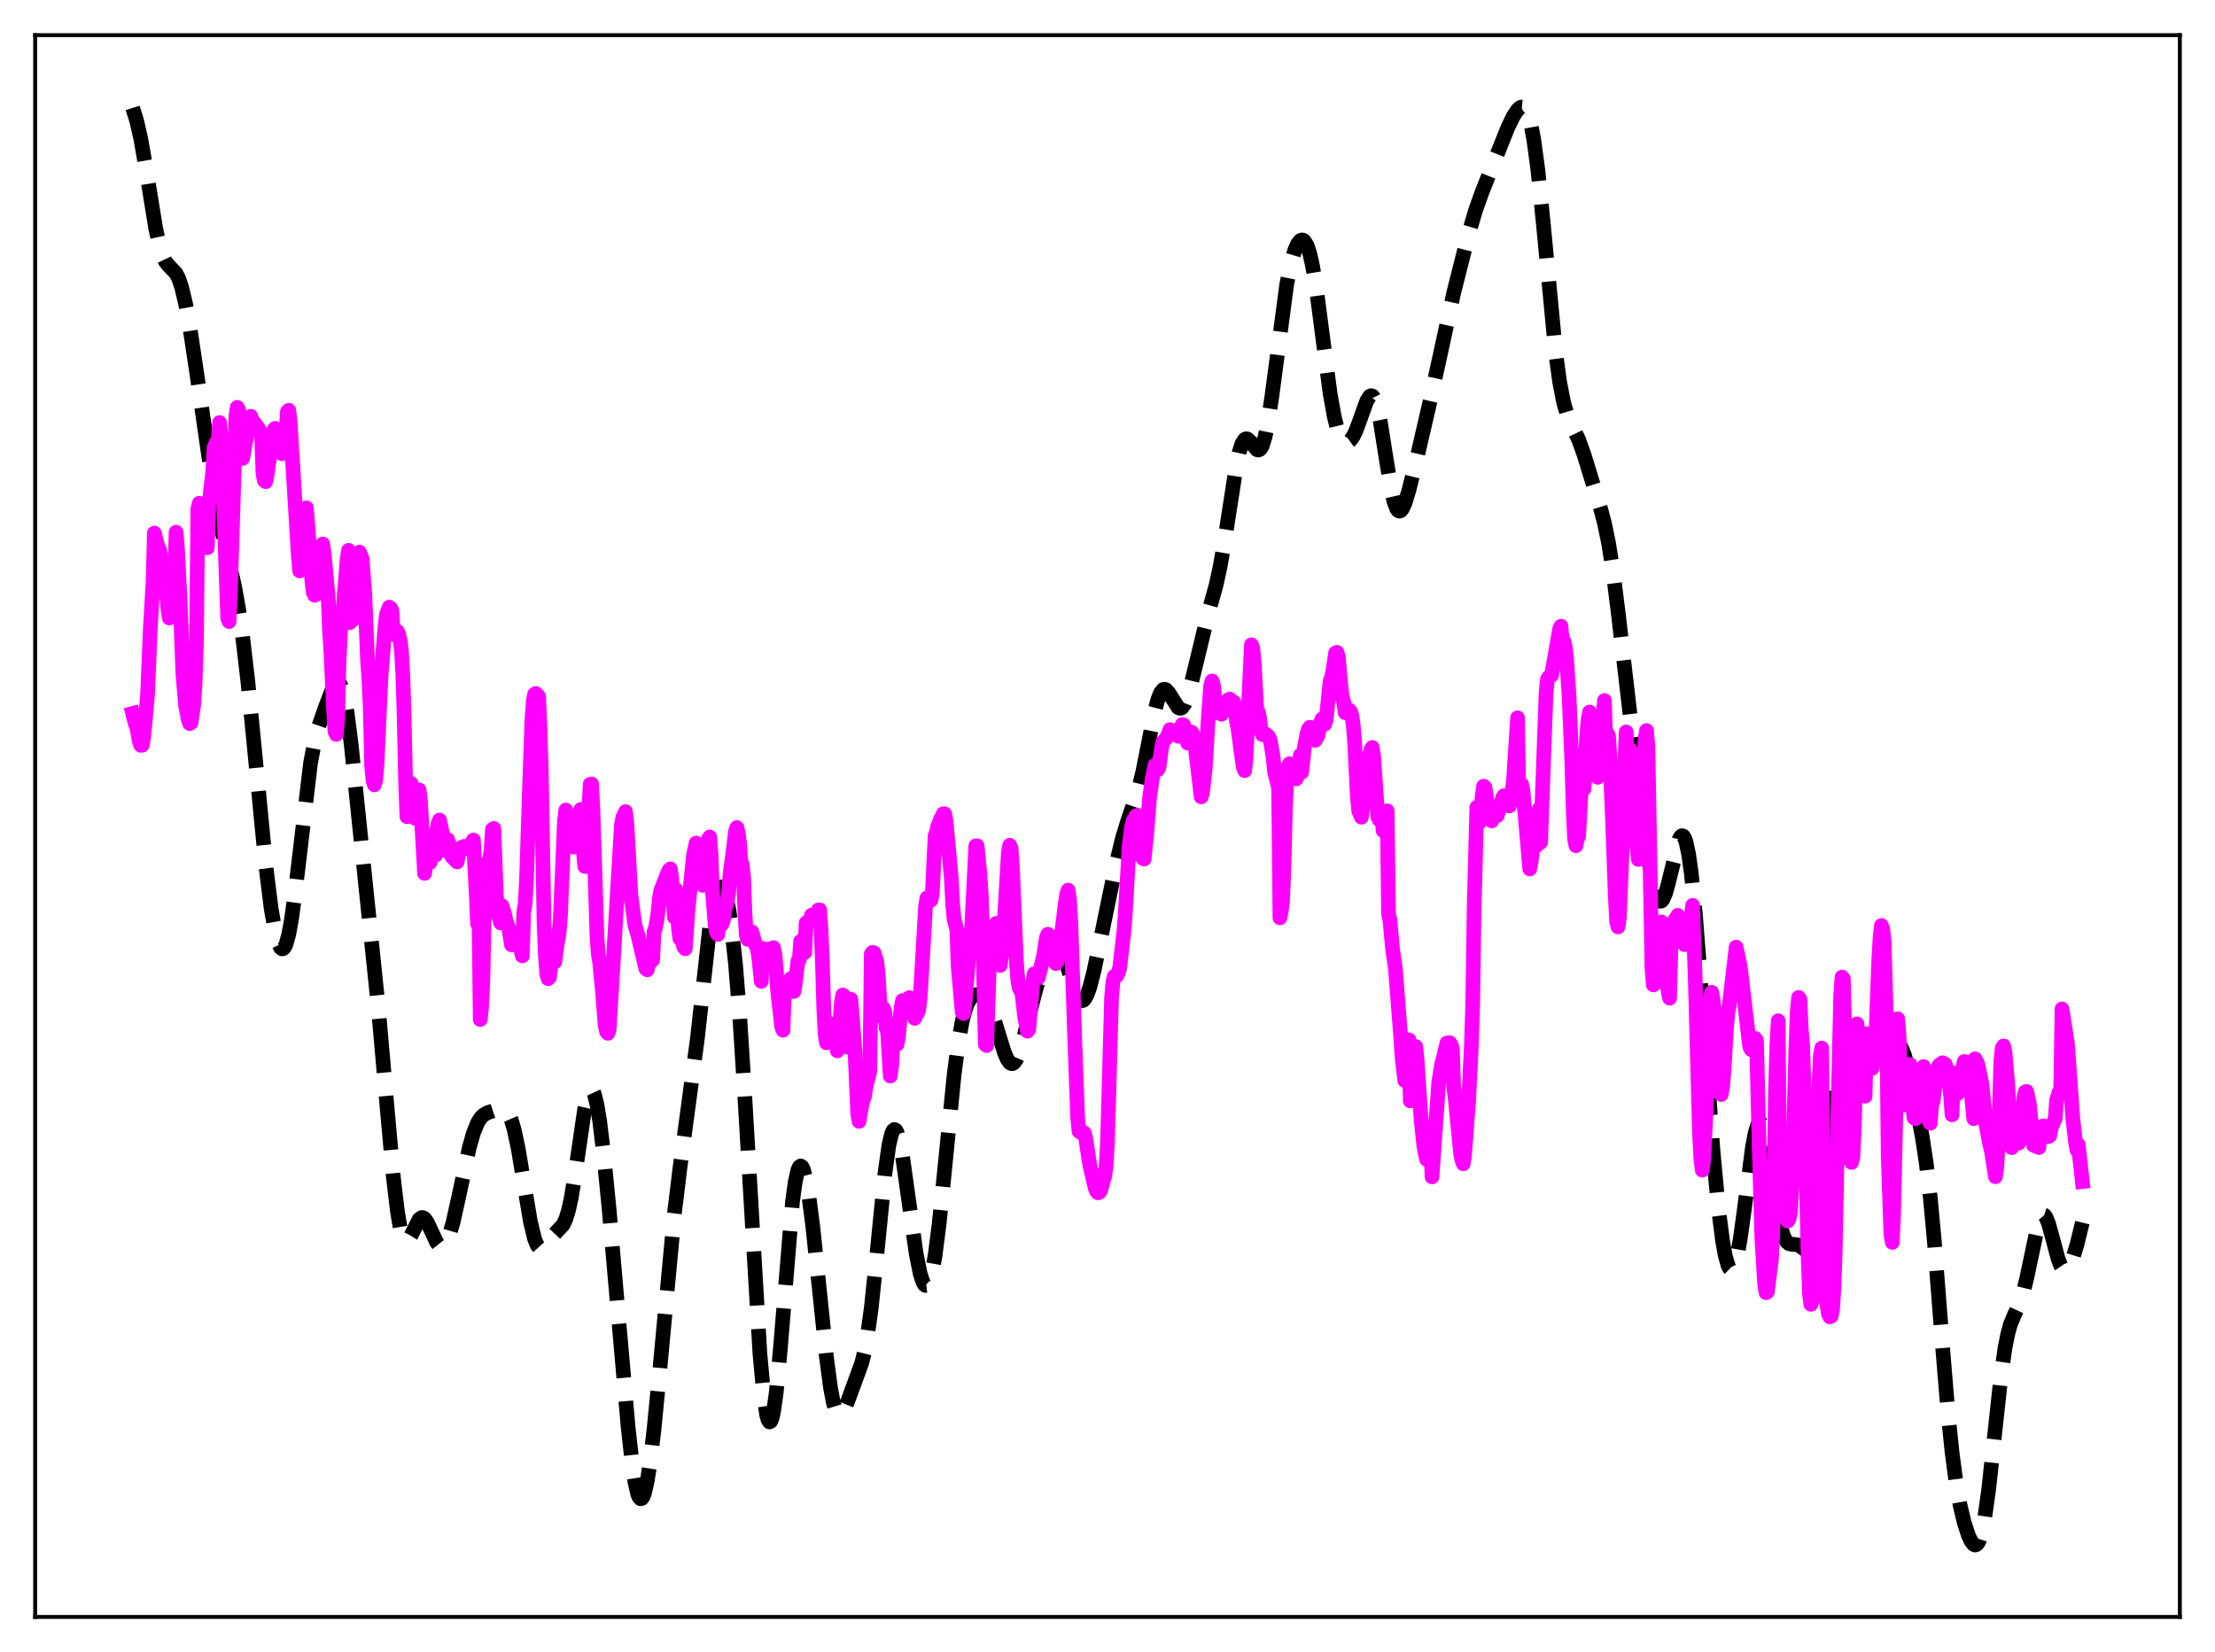 <?xml version="1.0" encoding="utf-8" standalone="no"?>
<!DOCTYPE svg PUBLIC "-//W3C//DTD SVG 1.1//EN"
  "http://www.w3.org/Graphics/SVG/1.1/DTD/svg11.dtd">
<svg xmlns:xlink="http://www.w3.org/1999/xlink" width="453.6pt" height="338.4pt" viewBox="0 0 453.6 338.4" xmlns="http://www.w3.org/2000/svg" version="1.1">
 <defs>
  <style type="text/css">*{stroke-linejoin: round; stroke-linecap: butt}</style>
 </defs>
 <g id="figure_1">
  <g id="patch_1">
   <path d="M 0 338.4 
L 453.6 338.4 
L 453.6 0 
L 0 0 
z
" style="fill: #ffffff"/>
  </g>
  <g id="axes_1">
   <g id="patch_2">
    <path d="M 7.2 331.2 
L 446.4 331.2 
L 446.4 7.2 
L 7.2 7.2 
z
" style="fill: #ffffff"/>
   </g>
   <g id="matplotlib.axis_1"/>
   <g id="matplotlib.axis_2"/>
   <g id="line2d_1">
    <path d="M 27.164 22.105 
L 27.998 24.781 
L 28.832 28.431 
L 29.944 34.807 
L 31.89 46.832 
L 32.725 50.595 
L 33.281 52.34 
L 33.837 53.513 
L 34.393 54.252 
L 36.061 55.994 
L 36.617 57.12 
L 37.173 58.755 
L 38.007 62.23 
L 38.842 66.808 
L 40.232 76.061 
L 43.568 99.158 
L 44.68 105.305 
L 46.071 111.572 
L 48.017 120.027 
L 48.851 124.671 
L 49.685 130.414 
L 50.797 139.939 
L 52.188 154.193 
L 54.412 177.167 
L 55.524 186.072 
L 56.358 190.856 
L 56.914 192.978 
L 57.471 194.152 
L 57.749 194.359 
L 58.027 194.302 
L 58.305 193.976 
L 58.583 193.378 
L 59.139 191.365 
L 59.695 188.317 
L 60.529 182.112 
L 63.588 156.326 
L 64.422 151.929 
L 65.256 148.811 
L 66.646 144.845 
L 68.036 141.212 
L 68.592 140.19 
L 68.87 139.891 
L 69.148 139.777 
L 69.426 139.881 
L 69.705 140.226 
L 69.983 140.836 
L 70.539 142.89 
L 71.095 146.054 
L 71.929 152.592 
L 73.319 166.189 
L 75.543 187.684 
L 77.49 206.529 
L 79.158 225.617 
L 80.548 241.069 
L 81.382 248.129 
L 81.939 251.399 
L 82.495 253.408 
L 82.773 253.952 
L 83.051 254.214 
L 83.329 254.223 
L 83.607 254.015 
L 84.163 253.113 
L 85.831 249.753 
L 86.387 249.381 
L 86.665 249.418 
L 86.943 249.603 
L 87.499 250.365 
L 88.334 252.153 
L 89.446 254.539 
L 90.002 255.24 
L 90.28 255.398 
L 90.558 255.412 
L 90.836 255.277 
L 91.392 254.552 
L 91.948 253.248 
L 92.782 250.368 
L 93.894 245.364 
L 96.119 234.996 
L 96.953 232.085 
L 97.787 230.017 
L 98.343 229.095 
L 98.899 228.479 
L 99.733 227.958 
L 101.402 227.407 
L 102.514 227.126 
L 103.07 227.172 
L 103.626 227.498 
L 104.182 228.24 
L 104.738 229.512 
L 105.294 231.385 
L 106.128 235.307 
L 107.241 242.016 
L 108.631 250.287 
L 109.465 253.744 
L 110.021 255.11 
L 110.577 255.721 
L 110.855 255.774 
L 111.411 255.481 
L 112.245 254.445 
L 113.358 252.968 
L 115.304 250.904 
L 115.86 249.737 
L 116.416 247.94 
L 116.972 245.404 
L 117.806 240.3 
L 119.753 226.982 
L 120.309 224.534 
L 120.587 223.754 
L 120.865 223.305 
L 121.143 223.203 
L 121.421 223.454 
L 121.699 224.056 
L 122.255 226.267 
L 122.811 229.679 
L 123.645 236.565 
L 124.757 247.879 
L 126.704 270.37 
L 128.65 292.543 
L 129.484 299.996 
L 130.04 303.652 
L 130.596 306.022 
L 130.874 306.687 
L 131.152 306.993 
L 131.431 306.944 
L 131.709 306.543 
L 131.987 305.802 
L 132.543 303.369 
L 133.099 299.807 
L 133.933 292.78 
L 135.045 281.327 
L 138.104 248.618 
L 139.216 239.448 
L 142.83 212.612 
L 145.333 190.04 
L 146.167 185.009 
L 146.723 182.889 
L 147.279 181.809 
L 147.557 181.659 
L 147.835 181.766 
L 148.113 182.128 
L 148.669 183.621 
L 149.225 186.157 
L 149.782 189.785 
L 150.616 197.41 
L 151.45 207.729 
L 152.562 225.219 
L 155.62 277.305 
L 156.455 286.298 
L 157.011 289.865 
L 157.289 290.842 
L 157.567 291.262 
L 157.845 291.124 
L 158.123 290.435 
L 158.401 289.213 
L 158.957 285.293 
L 159.791 276.446 
L 162.294 246.148 
L 162.85 242.071 
L 163.406 239.626 
L 163.684 239.026 
L 163.962 238.827 
L 164.24 239.015 
L 164.518 239.565 
L 165.074 241.654 
L 165.63 244.874 
L 166.464 251.34 
L 167.854 264.689 
L 169.245 278.034 
L 170.079 284.278 
L 170.635 287.223 
L 171.191 289.066 
L 171.469 289.576 
L 171.747 289.83 
L 172.025 289.85 
L 172.303 289.663 
L 172.859 288.797 
L 173.693 286.776 
L 176.474 279.181 
L 177.03 276.916 
L 177.586 273.942 
L 178.42 267.918 
L 179.532 257.31 
L 181.201 240.515 
L 182.035 234.561 
L 182.591 232.225 
L 182.869 231.605 
L 183.147 231.358 
L 183.425 231.476 
L 183.703 231.945 
L 184.259 233.846 
L 184.815 236.816 
L 185.927 244.706 
L 187.596 256.664 
L 188.43 260.852 
L 188.986 262.578 
L 189.264 263.074 
L 189.542 263.309 
L 189.82 263.274 
L 190.098 262.962 
L 190.376 262.368 
L 190.932 260.334 
L 191.488 257.209 
L 192.322 250.716 
L 193.435 239.745 
L 195.381 220.238 
L 196.215 213.838 
L 197.049 209.173 
L 197.605 207.002 
L 198.161 205.488 
L 198.717 204.517 
L 199.274 203.973 
L 199.83 203.752 
L 200.386 203.785 
L 200.942 204.039 
L 201.498 204.52 
L 202.054 205.257 
L 202.61 206.283 
L 203.444 208.387 
L 204.556 211.987 
L 205.669 215.549 
L 206.225 216.875 
L 206.781 217.682 
L 207.059 217.857 
L 207.337 217.872 
L 207.615 217.724 
L 208.171 216.957 
L 208.727 215.631 
L 209.561 212.862 
L 211.786 203.936 
L 213.176 198.917 
L 214.288 195.736 
L 215.122 194.126 
L 215.678 193.553 
L 215.956 193.439 
L 216.234 193.448 
L 216.512 193.581 
L 217.068 194.222 
L 217.625 195.329 
L 218.459 197.675 
L 220.405 203.616 
L 220.961 204.601 
L 221.239 204.875 
L 221.517 204.987 
L 221.795 204.929 
L 222.073 204.701 
L 222.629 203.742 
L 223.185 202.172 
L 224.02 198.928 
L 225.41 192.265 
L 228.468 177.402 
L 229.858 171.687 
L 230.971 168.065 
L 233.195 161.485 
L 234.029 158.08 
L 235.141 152.478 
L 236.532 145.464 
L 237.088 143.36 
L 237.644 141.928 
L 238.2 141.241 
L 238.478 141.17 
L 238.756 141.263 
L 239.312 141.855 
L 241.258 144.922 
L 241.536 145.067 
L 241.814 145.068 
L 242.092 144.913 
L 242.649 144.119 
L 243.205 142.709 
L 244.039 139.672 
L 247.375 125.836 
L 249.044 119.823 
L 249.878 115.993 
L 250.99 109.497 
L 253.214 95.184 
L 253.77 92.638 
L 254.326 90.9 
L 254.883 90.017 
L 255.161 89.877 
L 255.439 89.913 
L 255.995 90.39 
L 257.385 92.095 
L 257.663 92.182 
L 257.941 92.094 
L 258.219 91.804 
L 258.497 91.291 
L 259.053 89.55 
L 259.609 86.862 
L 260.443 81.331 
L 263.502 58.238 
L 264.336 54.078 
L 265.17 51.199 
L 265.726 49.961 
L 266.282 49.274 
L 266.56 49.148 
L 266.838 49.177 
L 267.117 49.371 
L 267.673 50.287 
L 268.229 51.963 
L 268.785 54.427 
L 269.619 59.498 
L 270.731 68.032 
L 272.399 80.684 
L 273.234 85.327 
L 273.79 87.564 
L 274.346 89.134 
L 274.902 90.107 
L 275.458 90.562 
L 276.014 90.566 
L 276.57 90.16 
L 277.126 89.367 
L 277.682 88.214 
L 278.516 85.952 
L 279.907 82.083 
L 280.463 81.208 
L 280.741 81.045 
L 281.019 81.1 
L 281.297 81.393 
L 281.575 81.934 
L 282.131 83.758 
L 282.687 86.476 
L 283.799 93.543 
L 284.911 100.316 
L 285.468 102.726 
L 286.024 104.205 
L 286.302 104.574 
L 286.58 104.702 
L 286.858 104.602 
L 287.136 104.291 
L 287.692 103.129 
L 288.526 100.426 
L 290.194 93.689 
L 292.975 81.67 
L 297.701 59.965 
L 300.76 47.885 
L 302.15 43.147 
L 303.54 39.242 
L 308.823 26.038 
L 309.935 23.763 
L 310.77 22.505 
L 311.326 22.021 
L 311.604 21.927 
L 311.882 21.956 
L 312.16 22.124 
L 312.438 22.451 
L 312.994 23.654 
L 313.55 25.694 
L 314.106 28.659 
L 314.94 34.859 
L 316.052 45.834 
L 318.555 72.08 
L 319.389 78.232 
L 320.223 82.511 
L 321.057 85.264 
L 321.891 87.135 
L 323.282 90.064 
L 324.394 93.156 
L 327.73 104.014 
L 328.564 107.155 
L 329.399 111.177 
L 330.233 116.398 
L 331.345 125.182 
L 335.794 163.428 
L 337.462 175.272 
L 338.296 180.042 
L 338.852 182.429 
L 339.408 183.989 
L 339.686 184.42 
L 339.964 184.608 
L 340.242 184.552 
L 340.52 184.256 
L 341.077 182.999 
L 341.633 181.01 
L 343.857 171.929 
L 344.135 171.415 
L 344.413 171.178 
L 344.691 171.246 
L 344.969 171.645 
L 345.247 172.39 
L 345.803 174.954 
L 346.359 178.931 
L 347.194 187.273 
L 348.306 201.601 
L 350.808 235.852 
L 351.92 247.651 
L 352.754 254.153 
L 353.311 257.218 
L 353.867 259.188 
L 354.145 259.745 
L 354.423 260.009 
L 354.701 259.977 
L 354.979 259.65 
L 355.257 259.03 
L 355.813 256.948 
L 356.369 253.854 
L 357.203 247.807 
L 358.871 235.035 
L 359.428 232.069 
L 359.984 230.317 
L 360.262 229.954 
L 360.54 229.946 
L 360.818 230.286 
L 361.096 230.961 
L 361.652 233.2 
L 362.486 238.169 
L 364.154 248.906 
L 364.71 251.467 
L 365.266 253.249 
L 365.823 254.293 
L 366.379 254.759 
L 366.935 254.872 
L 368.047 254.957 
L 368.603 255.228 
L 370.271 256.44 
L 370.549 256.419 
L 370.827 256.239 
L 371.105 255.865 
L 371.661 254.426 
L 372.218 251.948 
L 372.774 248.424 
L 373.608 241.555 
L 375.554 224.522 
L 376.388 219.742 
L 376.944 217.796 
L 377.5 216.714 
L 378.057 216.248 
L 378.891 216.06 
L 379.447 215.9 
L 380.003 215.537 
L 380.837 214.605 
L 381.949 213.281 
L 382.505 212.941 
L 383.061 212.949 
L 383.617 213.289 
L 385.564 215.093 
L 386.12 215.142 
L 386.676 214.882 
L 388.066 213.817 
L 388.622 213.791 
L 388.9 213.965 
L 389.456 214.755 
L 390.012 216.147 
L 390.847 219.179 
L 392.237 225.543 
L 393.627 232.739 
L 394.461 238.197 
L 395.295 245.294 
L 396.129 254.277 
L 397.798 275.731 
L 398.91 289.227 
L 399.744 297.426 
L 400.578 303.723 
L 401.412 308.389 
L 402.246 311.868 
L 403.081 314.454 
L 403.637 315.668 
L 404.193 316.365 
L 404.471 316.473 
L 404.749 316.393 
L 405.027 316.106 
L 405.305 315.593 
L 405.861 313.835 
L 406.417 311.058 
L 407.251 305.101 
L 408.363 294.865 
L 409.754 282.023 
L 410.588 276.156 
L 411.144 273.326 
L 411.7 271.296 
L 412.534 269.28 
L 413.646 266.932 
L 414.202 265.284 
L 415.037 261.86 
L 417.539 250.036 
L 418.095 248.968 
L 418.373 248.809 
L 418.651 248.901 
L 418.929 249.234 
L 419.485 250.532 
L 420.319 253.537 
L 421.432 257.727 
L 421.988 259.205 
L 422.544 260.02 
L 422.822 260.158 
L 423.1 260.119 
L 423.378 259.913 
L 423.934 259.047 
L 424.49 257.683 
L 425.324 254.959 
L 426.436 250.437 
L 426.436 250.437 
" clip-path="url(#pba1eb83c14)" style="fill: none; stroke-dasharray: 11.1,4.8; stroke-dashoffset: 0; stroke: #000000; stroke-width: 3"/>
   </g>
   <g id="line2d_2">
    <path d="M 27.164 146.137 
L 27.72 148.29 
L 27.998 148.928 
L 28.554 151.926 
L 28.832 152.667 
L 29.11 152.646 
L 29.388 151.255 
L 29.944 145.488 
L 30.222 142.157 
L 30.778 128.729 
L 31.334 119.453 
L 31.612 109.195 
L 32.168 111.427 
L 32.725 112.808 
L 33.281 115.966 
L 33.559 119.17 
L 33.837 119.132 
L 34.393 124.764 
L 34.671 126.591 
L 34.949 122.965 
L 35.227 122.671 
L 35.783 117.72 
L 36.061 109.01 
L 36.339 112.319 
L 36.895 123.189 
L 37.451 138.056 
L 38.007 144.543 
L 38.563 147.433 
L 38.842 148.218 
L 39.12 148.041 
L 39.676 144.295 
L 39.954 139.88 
L 40.232 131.549 
L 40.51 104.256 
L 40.788 103.092 
L 41.066 103.175 
L 41.344 104.203 
L 41.622 103.802 
L 42.456 112.19 
L 42.734 103.465 
L 43.012 101.546 
L 43.568 96.618 
L 43.846 91.649 
L 44.402 90.461 
L 44.68 90.696 
L 44.959 86.553 
L 45.237 89.445 
L 45.515 94.59 
L 46.627 126.654 
L 46.905 127.314 
L 47.183 121.263 
L 48.295 85.36 
L 48.573 83.446 
L 48.851 83.878 
L 49.129 85.249 
L 49.407 93.751 
L 49.685 93.892 
L 49.963 92.508 
L 50.241 90.473 
L 50.519 89.705 
L 51.076 86.34 
L 51.354 85.264 
L 51.632 86.118 
L 52.188 86.713 
L 53.022 87.896 
L 53.578 89.103 
L 53.856 97.066 
L 54.134 98.437 
L 54.412 98.663 
L 54.69 97.366 
L 55.802 89.414 
L 56.08 88.045 
L 56.358 87.739 
L 56.636 88.121 
L 56.914 89.155 
L 57.471 92.163 
L 57.749 92.948 
L 58.027 92.109 
L 58.305 92.267 
L 58.861 84.29 
L 59.139 84.043 
L 59.417 86.434 
L 61.085 113.722 
L 61.363 116.947 
L 61.641 113.893 
L 61.919 112.327 
L 62.475 108.18 
L 62.753 104.022 
L 63.309 111.141 
L 63.866 118.949 
L 64.144 121.361 
L 64.422 121.921 
L 64.7 121.807 
L 65.256 115.808 
L 65.534 113.778 
L 66.09 111.422 
L 66.368 113.247 
L 67.202 122.285 
L 67.48 129.216 
L 67.758 133.339 
L 68.314 145.326 
L 68.592 149.853 
L 68.87 150.435 
L 69.148 147.287 
L 69.426 135.597 
L 69.705 129.786 
L 69.983 126.6 
L 70.261 124.793 
L 71.095 114.52 
L 71.373 112.734 
L 71.651 127.518 
L 71.929 126.536 
L 72.485 126.801 
L 72.763 126.435 
L 73.041 123.313 
L 73.597 113.082 
L 74.153 114.427 
L 74.709 121.636 
L 75.265 135.214 
L 75.543 139.022 
L 75.822 144.94 
L 76.1 156.823 
L 76.378 159.814 
L 76.656 160.758 
L 76.934 159.805 
L 77.212 156.44 
L 78.046 138.273 
L 78.88 127.887 
L 79.158 125.794 
L 79.714 124.364 
L 79.992 124.544 
L 80.27 125.14 
L 80.548 129.938 
L 80.826 129.777 
L 81.104 129.351 
L 81.382 129.319 
L 81.66 129.947 
L 81.939 131.161 
L 82.217 133.366 
L 82.495 138.285 
L 82.773 147.151 
L 83.051 159.832 
L 83.329 167.278 
L 83.607 166.481 
L 83.885 161.905 
L 84.163 160.45 
L 84.441 161.793 
L 84.719 163.742 
L 84.997 167.62 
L 85.553 161.769 
L 85.831 161.801 
L 86.109 164.12 
L 86.943 178.893 
L 87.221 177.067 
L 87.499 177.064 
L 87.777 176.354 
L 88.056 176.661 
L 88.334 175.086 
L 88.612 174.829 
L 88.89 174.847 
L 89.168 175.194 
L 89.446 170.166 
L 89.724 168.68 
L 90.002 167.972 
L 90.836 171.759 
L 91.392 174.276 
L 91.67 171.964 
L 91.948 172.976 
L 92.504 175.421 
L 93.616 176.563 
L 93.894 175.12 
L 94.451 173.574 
L 94.729 173.999 
L 95.007 173.363 
L 95.285 173.5 
L 96.397 173.458 
L 96.675 172.526 
L 96.953 172.059 
L 97.509 182.786 
L 97.787 189.192 
L 98.065 185.828 
L 98.343 208.832 
L 98.621 206.335 
L 98.899 200.204 
L 99.177 186.903 
L 99.455 179.679 
L 99.733 176.843 
L 100.011 176.544 
L 100.289 175.928 
L 100.568 174.1 
L 100.846 169.891 
L 101.124 169.694 
L 101.68 184.061 
L 101.958 186.885 
L 102.514 189.052 
L 102.792 185.528 
L 103.348 187.251 
L 103.626 188.722 
L 104.182 190.111 
L 104.738 193.533 
L 105.016 192.313 
L 105.294 191.814 
L 105.572 191.579 
L 105.85 192.749 
L 106.128 192.657 
L 106.406 193.495 
L 106.963 195.794 
L 107.241 186.934 
L 107.519 185.286 
L 107.797 180.818 
L 108.353 163.898 
L 108.909 147.889 
L 109.187 143.789 
L 109.465 142.198 
L 109.743 142.041 
L 110.299 142.673 
L 110.577 148.591 
L 110.855 158.036 
L 111.411 189.021 
L 111.689 195.791 
L 111.967 199.518 
L 112.245 200.474 
L 112.523 200.192 
L 112.802 197.944 
L 113.08 197.245 
L 113.358 196.876 
L 113.636 197.002 
L 113.914 194.537 
L 114.47 191.299 
L 114.748 188.249 
L 115.582 168.33 
L 115.86 165.923 
L 116.694 169.012 
L 117.25 172.829 
L 117.528 173.512 
L 117.806 172.915 
L 118.362 169.715 
L 118.64 167.054 
L 118.919 165.81 
L 119.197 168.603 
L 119.475 174.483 
L 119.753 177.466 
L 120.031 177.508 
L 120.309 170.33 
L 120.865 160.639 
L 121.143 160.582 
L 121.421 165.816 
L 122.255 191.877 
L 122.533 195.599 
L 122.811 197.159 
L 123.367 203.009 
L 123.923 209.911 
L 124.201 211.321 
L 124.479 211.659 
L 124.757 210.782 
L 127.26 168.959 
L 127.538 167.443 
L 128.094 166.246 
L 128.372 168.768 
L 128.928 178.444 
L 129.206 183.449 
L 130.04 189.584 
L 130.596 191.42 
L 132.265 198.435 
L 132.543 198.652 
L 132.821 197.369 
L 133.655 196.646 
L 133.933 190.846 
L 134.211 190.14 
L 134.489 188.751 
L 134.767 186.766 
L 135.045 183.965 
L 135.323 182.384 
L 136.435 179.546 
L 136.991 178.244 
L 137.269 177.977 
L 137.548 179.908 
L 138.104 187.865 
L 138.382 182.19 
L 138.938 190.131 
L 139.216 192.23 
L 139.494 192.034 
L 140.05 194.005 
L 140.328 194.333 
L 140.884 186.519 
L 141.996 175.296 
L 142.552 172.687 
L 142.83 177.452 
L 143.386 179.711 
L 143.665 180.377 
L 143.943 181.353 
L 144.221 180.832 
L 145.055 171.85 
L 145.333 171.434 
L 145.611 174.88 
L 145.889 182.403 
L 146.445 189.435 
L 146.723 190.978 
L 147.001 191.397 
L 147.279 189.204 
L 147.557 189.564 
L 147.835 189.314 
L 148.113 188.683 
L 148.391 186.482 
L 148.947 184.562 
L 149.225 182.733 
L 149.503 179.076 
L 150.06 174.912 
L 150.616 170.305 
L 150.894 169.509 
L 151.172 170.498 
L 151.45 172.757 
L 151.728 176.59 
L 152.006 177.108 
L 152.284 179.728 
L 152.562 187.218 
L 152.84 191.611 
L 153.118 192.41 
L 153.674 190.818 
L 153.952 190.864 
L 154.786 193.727 
L 155.064 194.2 
L 155.342 195.799 
L 155.899 201.018 
L 156.177 194.268 
L 156.455 196.596 
L 156.733 197.907 
L 157.011 197.759 
L 157.289 195.206 
L 157.567 194.354 
L 157.845 194.892 
L 158.123 195.777 
L 158.401 194.11 
L 158.679 195.4 
L 158.957 198.333 
L 159.235 202.845 
L 160.069 210.258 
L 160.347 211.025 
L 160.625 203.281 
L 160.903 202.595 
L 161.459 201.852 
L 161.737 200.677 
L 162.015 200.417 
L 162.294 201.481 
L 162.572 203.087 
L 162.85 201.47 
L 163.406 196.813 
L 163.684 196.591 
L 163.962 192.789 
L 164.24 192.648 
L 164.796 195.113 
L 165.074 189.059 
L 165.352 188.852 
L 165.63 188.943 
L 165.908 188.541 
L 166.186 187.454 
L 166.464 187.593 
L 166.742 188.022 
L 167.02 188.063 
L 167.298 186.924 
L 167.576 186.398 
L 167.854 186.367 
L 168.132 190.309 
L 168.411 196.894 
L 168.689 206.331 
L 168.967 211.788 
L 169.245 213.597 
L 169.523 210.375 
L 169.801 209.682 
L 170.079 209.709 
L 170.357 210.238 
L 170.635 210.206 
L 170.913 210.852 
L 171.469 215.253 
L 171.747 213.001 
L 172.303 205.335 
L 172.581 203.808 
L 172.859 204.02 
L 173.693 214.541 
L 173.971 205.922 
L 174.249 204.693 
L 175.084 215.21 
L 175.64 228.05 
L 175.918 229.696 
L 176.474 226.533 
L 176.752 225.304 
L 177.03 224.609 
L 177.308 222.69 
L 178.142 219.37 
L 178.42 195.402 
L 178.698 195.064 
L 178.976 195.164 
L 179.532 196.872 
L 179.81 199.306 
L 180.366 208.176 
L 180.923 206.537 
L 181.201 207.329 
L 181.479 210.63 
L 181.757 211.272 
L 182.313 220.408 
L 182.591 218.478 
L 182.869 213.019 
L 183.147 210.156 
L 183.425 212.635 
L 183.703 213.889 
L 183.981 212.415 
L 184.537 206.393 
L 184.815 204.949 
L 185.371 207.006 
L 186.205 204.344 
L 186.762 206.807 
L 187.04 207.222 
L 187.318 208.598 
L 187.596 207.857 
L 187.874 207.562 
L 188.152 206.767 
L 188.43 204.488 
L 188.986 195.272 
L 189.542 185.627 
L 189.82 183.94 
L 190.098 184.046 
L 190.376 184.44 
L 190.654 184.364 
L 190.932 182.867 
L 191.488 171.184 
L 191.766 170.506 
L 192.044 169.186 
L 192.322 168.671 
L 192.6 167.779 
L 192.879 167.448 
L 193.157 166.695 
L 193.435 166.684 
L 193.713 167.972 
L 194.269 173.996 
L 194.825 180.007 
L 195.103 185.378 
L 195.381 188.248 
L 195.937 190.407 
L 196.215 197.972 
L 197.049 207.373 
L 197.327 207.608 
L 197.605 205.536 
L 198.717 192.057 
L 198.995 189.797 
L 199.83 173.252 
L 200.108 173.247 
L 200.664 179.008 
L 200.942 183.21 
L 201.22 190.608 
L 201.776 213.953 
L 202.054 214.172 
L 202.61 197.325 
L 202.888 194.489 
L 203.166 193.548 
L 203.722 189.965 
L 204 189.144 
L 204.278 191.22 
L 204.556 195.816 
L 204.834 197.748 
L 205.112 195.742 
L 205.669 188.672 
L 206.503 174.588 
L 206.781 173.147 
L 207.059 173.765 
L 207.337 177.912 
L 208.171 197.386 
L 208.449 200.863 
L 208.727 202.376 
L 209.283 203.479 
L 209.839 208.289 
L 210.395 211.222 
L 210.673 210.892 
L 211.229 204.262 
L 211.508 201.192 
L 211.786 199.459 
L 212.064 199.704 
L 212.342 200.183 
L 212.62 200.293 
L 213.732 195.73 
L 214.288 192.079 
L 214.566 191.361 
L 215.122 191.766 
L 215.4 192.782 
L 215.956 196.91 
L 216.234 197.383 
L 216.512 196.956 
L 217.068 194.125 
L 217.625 189.34 
L 218.181 184.949 
L 218.459 183.082 
L 218.737 182.325 
L 219.015 184.17 
L 219.293 188.95 
L 220.127 213.865 
L 220.683 228.776 
L 220.961 231.735 
L 221.239 231.936 
L 221.517 231.73 
L 222.073 232.098 
L 222.351 233.3 
L 223.185 238.73 
L 224.298 243.414 
L 224.576 244.056 
L 224.854 244.33 
L 225.132 244.24 
L 225.41 243.792 
L 226.244 240.788 
L 226.522 238.828 
L 226.8 233.826 
L 227.634 204.243 
L 227.912 201.202 
L 228.19 199.989 
L 228.746 199.83 
L 229.024 199.236 
L 229.302 198.201 
L 230.137 191.044 
L 230.415 187.688 
L 231.249 173.045 
L 231.805 169.095 
L 232.083 168.093 
L 232.361 167.695 
L 232.639 167.101 
L 232.917 167 
L 233.195 168.085 
L 234.029 175.809 
L 234.307 175.959 
L 234.863 170.478 
L 235.419 163.357 
L 235.975 159.409 
L 236.532 156.73 
L 236.81 157.1 
L 237.088 157.668 
L 237.366 157.054 
L 237.922 152.903 
L 238.2 151.953 
L 239.034 150.914 
L 239.59 149.451 
L 239.868 149.895 
L 240.146 149.757 
L 240.98 150.402 
L 241.258 150.809 
L 241.536 150.458 
L 241.814 149.075 
L 242.092 148.418 
L 242.371 148.476 
L 242.649 149.394 
L 243.205 152.207 
L 243.483 151.715 
L 243.761 150.596 
L 244.039 149.966 
L 244.317 150.545 
L 244.595 151.611 
L 245.985 163.226 
L 246.263 162.385 
L 246.819 157.259 
L 247.375 148.077 
L 247.931 140.461 
L 248.209 139.485 
L 248.488 140.259 
L 248.766 142.892 
L 249.322 144.96 
L 249.6 146.037 
L 250.156 146.295 
L 250.434 145.884 
L 250.99 144.158 
L 251.546 143.316 
L 251.824 143.178 
L 252.102 144.01 
L 252.38 143.802 
L 252.658 143.807 
L 252.936 144.619 
L 253.214 147.717 
L 253.492 149.072 
L 254.326 155.25 
L 254.605 157.132 
L 254.883 157.851 
L 255.161 155.417 
L 256.273 132.072 
L 256.551 132.782 
L 256.829 135.485 
L 257.385 145.712 
L 257.663 145.815 
L 257.941 147.061 
L 258.219 149.492 
L 258.497 150.477 
L 258.775 150.269 
L 259.053 150.282 
L 259.609 150.683 
L 259.887 151.039 
L 260.165 151.831 
L 260.721 155.159 
L 261 158.034 
L 261.834 161.409 
L 262.112 188.001 
L 262.39 186.649 
L 262.668 184.323 
L 262.946 177.056 
L 263.224 165.929 
L 263.502 159.757 
L 263.78 157.119 
L 264.058 156.431 
L 264.892 159.118 
L 265.448 159.541 
L 266.004 156.776 
L 266.282 154.687 
L 266.56 158.187 
L 267.117 153.121 
L 267.673 150.252 
L 267.951 149.324 
L 268.229 148.967 
L 268.507 149.175 
L 269.341 151.647 
L 269.897 150.682 
L 270.453 147.922 
L 270.731 147.269 
L 271.287 148.337 
L 271.565 147.501 
L 272.399 139.48 
L 272.677 138.705 
L 272.955 137.42 
L 273.512 133.739 
L 273.79 133.618 
L 274.068 134.527 
L 274.624 140.816 
L 274.902 142.857 
L 275.18 143.835 
L 275.458 145.976 
L 275.736 145.575 
L 276.292 145.414 
L 276.57 145.752 
L 276.848 146.604 
L 277.126 148.526 
L 277.404 151.932 
L 277.96 163.07 
L 278.238 166.094 
L 278.794 167.395 
L 279.072 165.08 
L 279.629 156.131 
L 279.907 161.681 
L 280.185 157.219 
L 280.463 154.598 
L 280.741 153.518 
L 281.019 153.112 
L 281.297 154.853 
L 282.131 167.17 
L 282.409 167.868 
L 282.687 167.304 
L 282.965 167.169 
L 283.243 170.151 
L 283.521 168.971 
L 283.799 169.24 
L 284.077 166.09 
L 284.355 187.202 
L 284.633 188.478 
L 285.189 194.509 
L 285.746 198.293 
L 286.858 212.576 
L 287.136 216.777 
L 287.692 221.367 
L 287.97 220.158 
L 288.248 217.568 
L 288.526 212.982 
L 288.804 225.518 
L 289.36 216.832 
L 289.638 215.205 
L 289.916 214.364 
L 290.194 216.955 
L 291.028 229.338 
L 291.585 234.767 
L 292.141 237.473 
L 292.419 237.63 
L 292.697 236.373 
L 292.975 232.699 
L 293.253 241.062 
L 294.643 221.582 
L 295.199 218.078 
L 295.477 217.128 
L 296.033 214.785 
L 296.311 213.643 
L 296.589 213.779 
L 296.867 213.577 
L 297.145 213.944 
L 297.423 214.733 
L 297.701 222.709 
L 297.98 224.785 
L 299.092 236.072 
L 299.37 237.619 
L 299.648 238.378 
L 299.926 236.544 
L 300.76 225.425 
L 301.316 214.149 
L 301.594 205.473 
L 301.872 186.459 
L 302.428 165.362 
L 302.706 165.756 
L 302.984 168.451 
L 303.262 166.586 
L 303.54 163.048 
L 303.818 161.038 
L 304.097 161.266 
L 304.931 166.748 
L 305.487 168.16 
L 306.321 165.69 
L 306.599 167.077 
L 307.155 165.422 
L 307.711 163.391 
L 307.989 162.976 
L 308.267 163.017 
L 308.545 163.799 
L 308.823 164.989 
L 309.101 165.086 
L 309.379 163.869 
L 309.935 160.028 
L 310.77 147.032 
L 311.048 163.848 
L 311.326 161.567 
L 311.604 160.643 
L 311.882 162.018 
L 313.272 177.995 
L 313.55 176.551 
L 313.828 174.294 
L 314.106 172.961 
L 314.384 173.179 
L 314.662 173.215 
L 314.94 171.003 
L 315.218 165.681 
L 315.496 172.534 
L 316.609 142.047 
L 316.887 139.131 
L 317.165 138.704 
L 317.721 138.342 
L 319.389 128.846 
L 319.667 128.266 
L 319.945 131.415 
L 320.223 131.279 
L 320.501 132.296 
L 320.779 134.372 
L 321.335 142.779 
L 321.891 156.12 
L 322.169 165.958 
L 322.448 171.818 
L 322.726 173.238 
L 323.004 171.881 
L 323.282 171.304 
L 324.116 156.214 
L 324.394 161.57 
L 324.95 150.378 
L 325.228 147.235 
L 325.506 145.855 
L 325.784 147.094 
L 326.896 158.572 
L 327.174 159.219 
L 327.452 158.133 
L 327.73 156.597 
L 328.286 146.947 
L 328.564 143.488 
L 328.843 152.255 
L 329.121 150.18 
L 329.399 150.735 
L 329.677 154.886 
L 330.233 168.357 
L 330.789 183.674 
L 331.067 188.764 
L 331.345 189.868 
L 331.623 187.992 
L 332.179 174.549 
L 332.735 156.35 
L 333.013 149.917 
L 333.291 156.221 
L 333.569 153.326 
L 333.847 153.554 
L 334.403 159.444 
L 335.238 173.51 
L 335.516 176.054 
L 335.794 175.226 
L 336.35 164.028 
L 336.906 151.159 
L 337.184 149.64 
L 337.462 152.733 
L 338.296 198.345 
L 338.574 201.748 
L 338.852 201.42 
L 339.686 191.285 
L 339.964 189.711 
L 340.242 188.854 
L 340.52 190.018 
L 341.077 196.181 
L 341.355 200.6 
L 341.633 203.222 
L 341.911 204.456 
L 342.189 193.726 
L 342.467 193.186 
L 343.023 188.328 
L 343.301 188.04 
L 343.579 187.495 
L 343.857 188.484 
L 344.691 192.832 
L 344.969 193.49 
L 345.247 193.207 
L 345.803 191.144 
L 346.637 185.449 
L 347.194 201.517 
L 348.028 231.967 
L 348.306 237.231 
L 348.584 239.683 
L 348.862 237.728 
L 349.418 226.918 
L 350.252 204.736 
L 350.53 203.248 
L 350.808 204.697 
L 351.086 207.512 
L 352.198 223.834 
L 352.476 224.197 
L 352.754 222.687 
L 353.032 219.536 
L 353.589 210.216 
L 353.867 207.255 
L 354.145 205.769 
L 355.535 194.004 
L 356.369 197.889 
L 358.315 214.386 
L 358.593 214.975 
L 359.428 212.693 
L 359.706 213.102 
L 360.262 235.276 
L 360.818 253.9 
L 361.374 263.088 
L 361.652 264.79 
L 361.93 264.635 
L 362.764 257.96 
L 363.042 252.707 
L 363.32 240.577 
L 363.598 223.483 
L 363.876 213.967 
L 364.154 209.093 
L 364.432 242.381 
L 364.71 236.733 
L 364.988 237.36 
L 366.101 250.116 
L 366.379 249.642 
L 366.657 248.333 
L 366.935 242.912 
L 367.213 235.195 
L 367.769 214.637 
L 368.047 207.076 
L 368.325 204.304 
L 368.603 204.652 
L 368.881 210.787 
L 369.159 214.088 
L 369.437 222.386 
L 370.271 257.016 
L 370.549 264.987 
L 370.827 267.175 
L 371.105 266.597 
L 371.383 263.151 
L 371.661 256.854 
L 372.496 222.21 
L 372.774 216.326 
L 373.052 214.68 
L 373.33 241.806 
L 374.164 267.49 
L 374.442 269.114 
L 374.72 269.736 
L 374.998 269.613 
L 375.276 268.276 
L 375.554 264.058 
L 375.832 256.066 
L 376.388 228.07 
L 376.944 203.838 
L 377.222 200.134 
L 377.5 200.495 
L 377.778 211.572 
L 378.057 217.153 
L 378.613 235.276 
L 378.891 237.516 
L 379.169 238.107 
L 379.447 237.023 
L 379.725 231.182 
L 380.281 209.724 
L 380.559 212.112 
L 380.837 218.934 
L 381.115 221.283 
L 381.671 223.315 
L 381.949 224.543 
L 382.227 211.736 
L 383.061 218.371 
L 383.339 218.856 
L 383.617 217.92 
L 383.895 215.682 
L 384.174 211.616 
L 384.73 196.844 
L 385.008 192.023 
L 385.286 189.567 
L 385.564 190.32 
L 385.842 192.82 
L 386.398 211.796 
L 386.676 237.016 
L 387.232 252.912 
L 387.51 254.486 
L 387.788 248.63 
L 388.344 223.62 
L 388.622 208.678 
L 388.9 212.247 
L 389.178 221.635 
L 389.456 225.311 
L 389.734 226.363 
L 390.012 222.883 
L 390.291 221.978 
L 390.569 222.608 
L 390.847 223.914 
L 391.125 218.016 
L 391.681 226.505 
L 391.959 228.965 
L 392.237 229.168 
L 392.515 228.484 
L 392.793 227.037 
L 393.071 224.888 
L 393.349 221.061 
L 393.627 218.981 
L 393.905 218.475 
L 395.017 229.541 
L 395.295 230.076 
L 395.573 226.19 
L 395.851 225.688 
L 396.686 219.156 
L 396.964 218.407 
L 397.242 218.058 
L 397.52 218.535 
L 397.798 217.688 
L 398.354 217.992 
L 398.632 219.071 
L 398.91 219.373 
L 399.466 224.563 
L 399.744 228.357 
L 400.022 219.756 
L 400.578 223.538 
L 400.856 224.045 
L 402.246 217.436 
L 402.524 217.48 
L 402.803 218.013 
L 403.359 220.562 
L 404.193 229.134 
L 404.471 216.878 
L 405.027 217.985 
L 405.861 222.021 
L 406.695 230.323 
L 407.529 234.673 
L 407.807 235.716 
L 408.641 241.042 
L 408.92 239.091 
L 409.198 234.263 
L 409.754 217.315 
L 410.032 214.642 
L 410.31 214.24 
L 410.588 215.48 
L 411.144 221.857 
L 411.7 232.527 
L 411.978 235.081 
L 412.256 234.21 
L 412.534 232.957 
L 412.812 232.434 
L 413.09 232.499 
L 413.368 234.172 
L 413.646 232.833 
L 414.48 224.76 
L 414.758 223.631 
L 415.037 223.577 
L 415.593 226.192 
L 416.427 234.588 
L 416.705 234.348 
L 416.983 234.847 
L 417.261 234.799 
L 417.539 235.049 
L 417.817 231.789 
L 418.095 231.511 
L 418.373 230.631 
L 418.651 230.668 
L 418.929 232.032 
L 419.207 232.759 
L 419.485 232.809 
L 419.763 232.632 
L 420.041 230.998 
L 420.875 229.128 
L 421.154 225.349 
L 421.71 223.652 
L 421.988 223.964 
L 422.266 206.661 
L 423.378 213.724 
L 424.49 229.192 
L 425.046 234.005 
L 425.324 235.589 
L 425.602 234.474 
L 426.436 242.026 
L 426.436 242.026 
" clip-path="url(#pba1eb83c14)" style="fill: none; stroke: #ff00ff; stroke-width: 3; stroke-linecap: square"/>
   </g>
   <g id="patch_3">
    <path d="M 7.2 331.2 
L 7.2 7.2 
" style="fill: none; stroke: #000000; stroke-width: 0.8; stroke-linejoin: miter; stroke-linecap: square"/>
   </g>
   <g id="patch_4">
    <path d="M 446.4 331.2 
L 446.4 7.2 
" style="fill: none; stroke: #000000; stroke-width: 0.8; stroke-linejoin: miter; stroke-linecap: square"/>
   </g>
   <g id="patch_5">
    <path d="M 7.2 331.2 
L 446.4 331.2 
" style="fill: none; stroke: #000000; stroke-width: 0.8; stroke-linejoin: miter; stroke-linecap: square"/>
   </g>
   <g id="patch_6">
    <path d="M 7.2 7.2 
L 446.4 7.2 
" style="fill: none; stroke: #000000; stroke-width: 0.8; stroke-linejoin: miter; stroke-linecap: square"/>
   </g>
  </g>
 </g>
 <defs>
  <clipPath id="pba1eb83c14">
   <rect x="7.2" y="7.2" width="439.2" height="324"/>
  </clipPath>
 </defs>
</svg>

